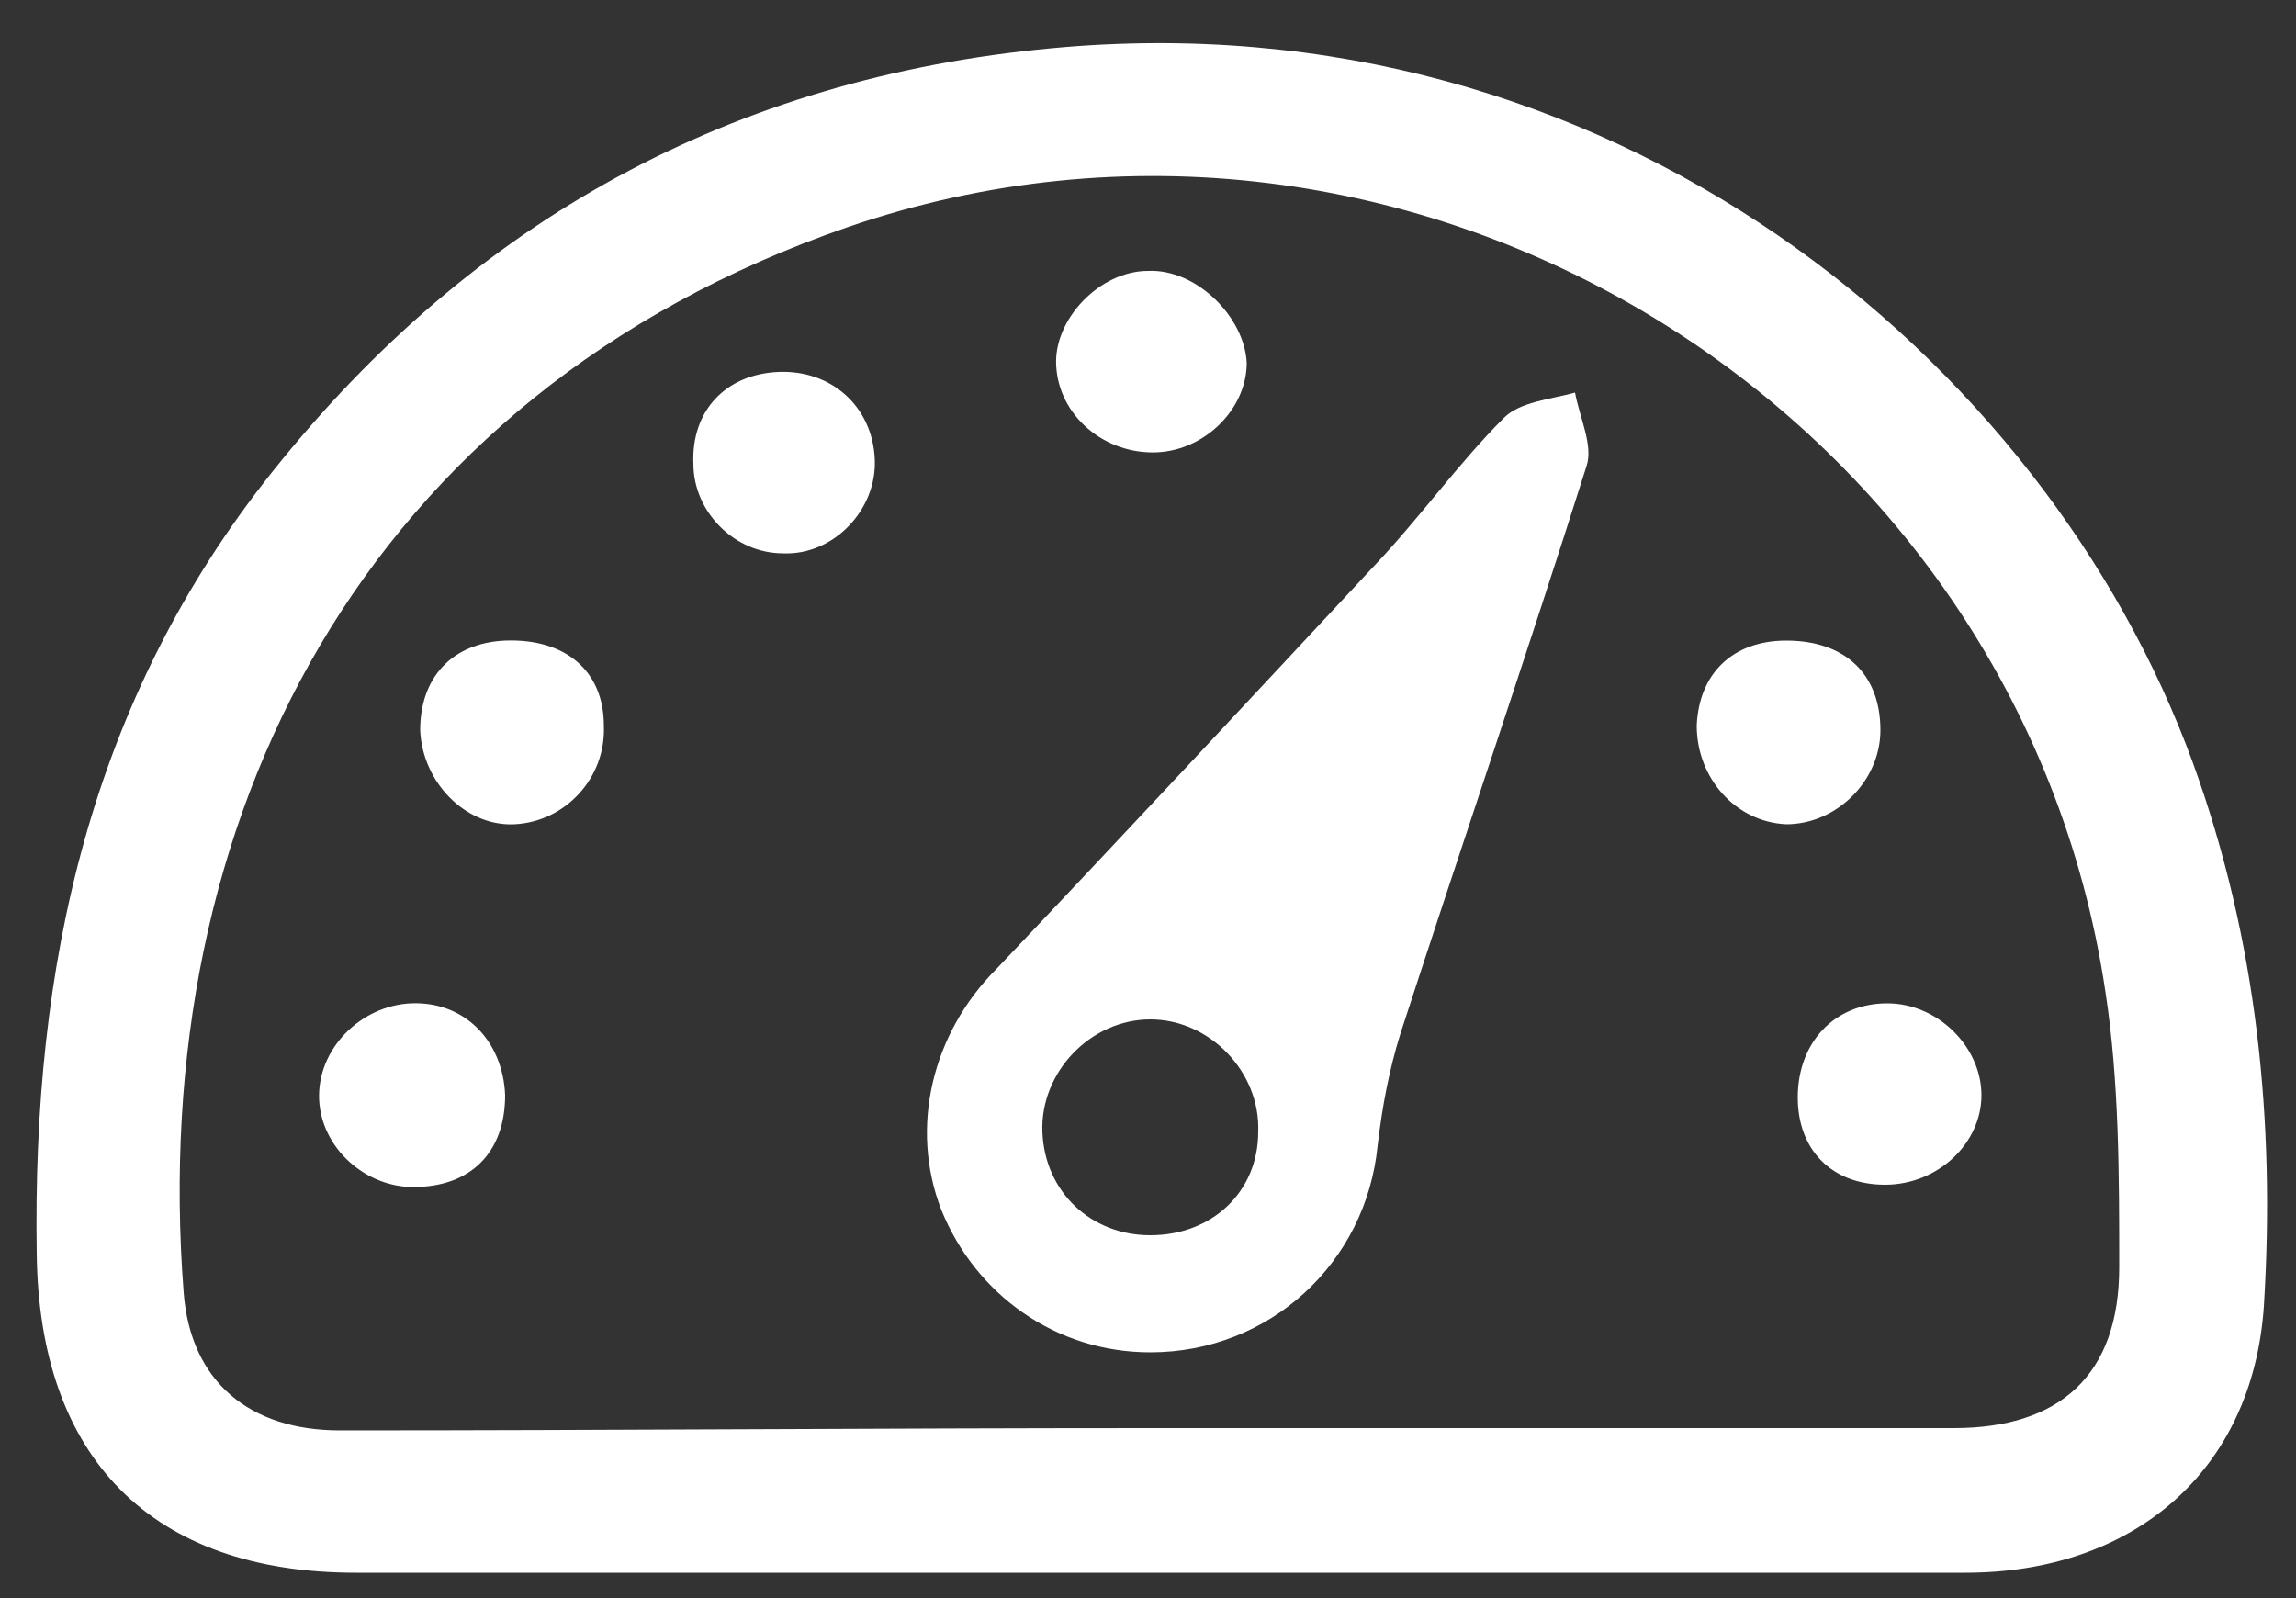<?xml version="1.0" encoding="utf-8"?>
<!-- Generator: Adobe Illustrator 19.0.0, SVG Export Plug-In . SVG Version: 6.00 Build 0)  -->
<svg version="1.1" id="Calque_1" xmlns="http://www.w3.org/2000/svg" xmlns:xlink="http://www.w3.org/1999/xlink" x="0px" y="0px"
	 viewBox="0 0 100 69.6" style="enable-background:new 0 0 100 69.6;" xml:space="preserve">
<rect x="0" y="0" width="100" height="69.6" fill="#333333" stroke="none"/>
<style type="text/css">
	.st0{fill:#FFFFFF;}
</style>
<g id="XMLID_103_">
	<path id="XMLID_201_" class="st0" d="M50,68.5c-11.5,0-23,0-34.5,0c-8.9,0-13.8-5-13.9-13.9C1.4,42.1,3.9,30.5,11.9,20.5
		C20.6,9.6,31.9,3.4,45.8,2.1c24.4-2.3,43.3,13.6,49.7,31.1c2.8,7.7,3.6,15.6,3.1,23.7c-0.5,7.2-5.7,11.6-13,11.6
		C73.7,68.5,61.9,68.5,50,68.5z M50.1,62.2c11.7,0,23.4,0,35,0c4.6,0,7.2-2.3,7.2-7c0-4,0-8.1-0.6-12C87.9,17.7,61.3,1.5,36.9,9.9
		C15.8,17.2,6.4,35.7,8,56.3c0.3,3.9,2.9,6,6.8,6C26.5,62.3,38.3,62.2,50.1,62.2z"/>
	<path id="XMLID_140_" class="st0" d="M50.1,58.9c-4.1,0-7.6-2.5-9.1-6.2c-1.4-3.6-0.4-7.7,2.4-10.5c5.5-5.8,10.9-11.6,16.4-17.5
		c2-2.1,3.7-4.5,5.7-6.5c0.7-0.7,2-0.8,3.1-1.1c0.2,1.1,0.8,2.3,0.5,3.2c-2.6,8.2-5.4,16.4-8.1,24.7c-0.5,1.6-0.8,3.2-1,4.9
		C59.5,55,55.3,58.9,50.1,58.9z M50.1,53.8c2.7,0,4.7-1.9,4.7-4.5c0.1-2.6-2.1-4.9-4.7-4.9c-2.6,0-4.8,2.3-4.7,4.9
		C45.5,51.9,47.5,53.8,50.1,53.8z"/>
	<path id="XMLID_139_" class="st0" d="M26.3,31.6c0.1,2.3-1.7,4.2-3.9,4.3c-2.1,0.1-4-1.8-4.1-4.1c0-2.3,1.4-3.8,3.7-3.9
		C24.6,27.8,26.3,29.2,26.3,31.6z"/>
	<path id="XMLID_138_" class="st0" d="M81.9,31.8c0,2.2-1.9,4.1-4.1,4.1c-2.2-0.1-3.9-2-3.9-4.3c0.1-2.3,1.6-3.7,3.9-3.7
		C80.4,27.9,81.9,29.4,81.9,31.8z"/>
	<path id="XMLID_107_" class="st0" d="M50,11.8c2.1-0.1,4.2,2,4.3,4c0,2-1.8,3.8-3.9,3.9c-2.3,0.1-4.3-1.6-4.4-3.8
		C45.9,13.9,47.9,11.8,50,11.8z"/>
	<path id="XMLID_106_" class="st0" d="M22,47.7c0,2.5-1.5,4-4,4c-2.1,0-4-1.7-4.1-3.8c-0.1-2.2,1.8-4.1,4-4.2
		C20.2,43.6,21.9,45.3,22,47.7z"/>
	<path id="XMLID_105_" class="st0" d="M86.3,47.7c0,2.1-1.9,3.9-4.2,3.9c-2.3,0-3.8-1.5-3.8-3.8c0-2.4,1.6-4.1,3.9-4.1
		C84.4,43.7,86.3,45.6,86.3,47.7z"/>
	<path id="XMLID_104_" class="st0" d="M38.1,20c0.1,2.2-1.8,4.2-4,4.1c-2.1,0-3.9-1.8-3.9-3.9c-0.1-2.3,1.4-3.9,3.7-4
		C36.2,16.1,38,17.7,38.1,20z"/>
</g>
</svg>
